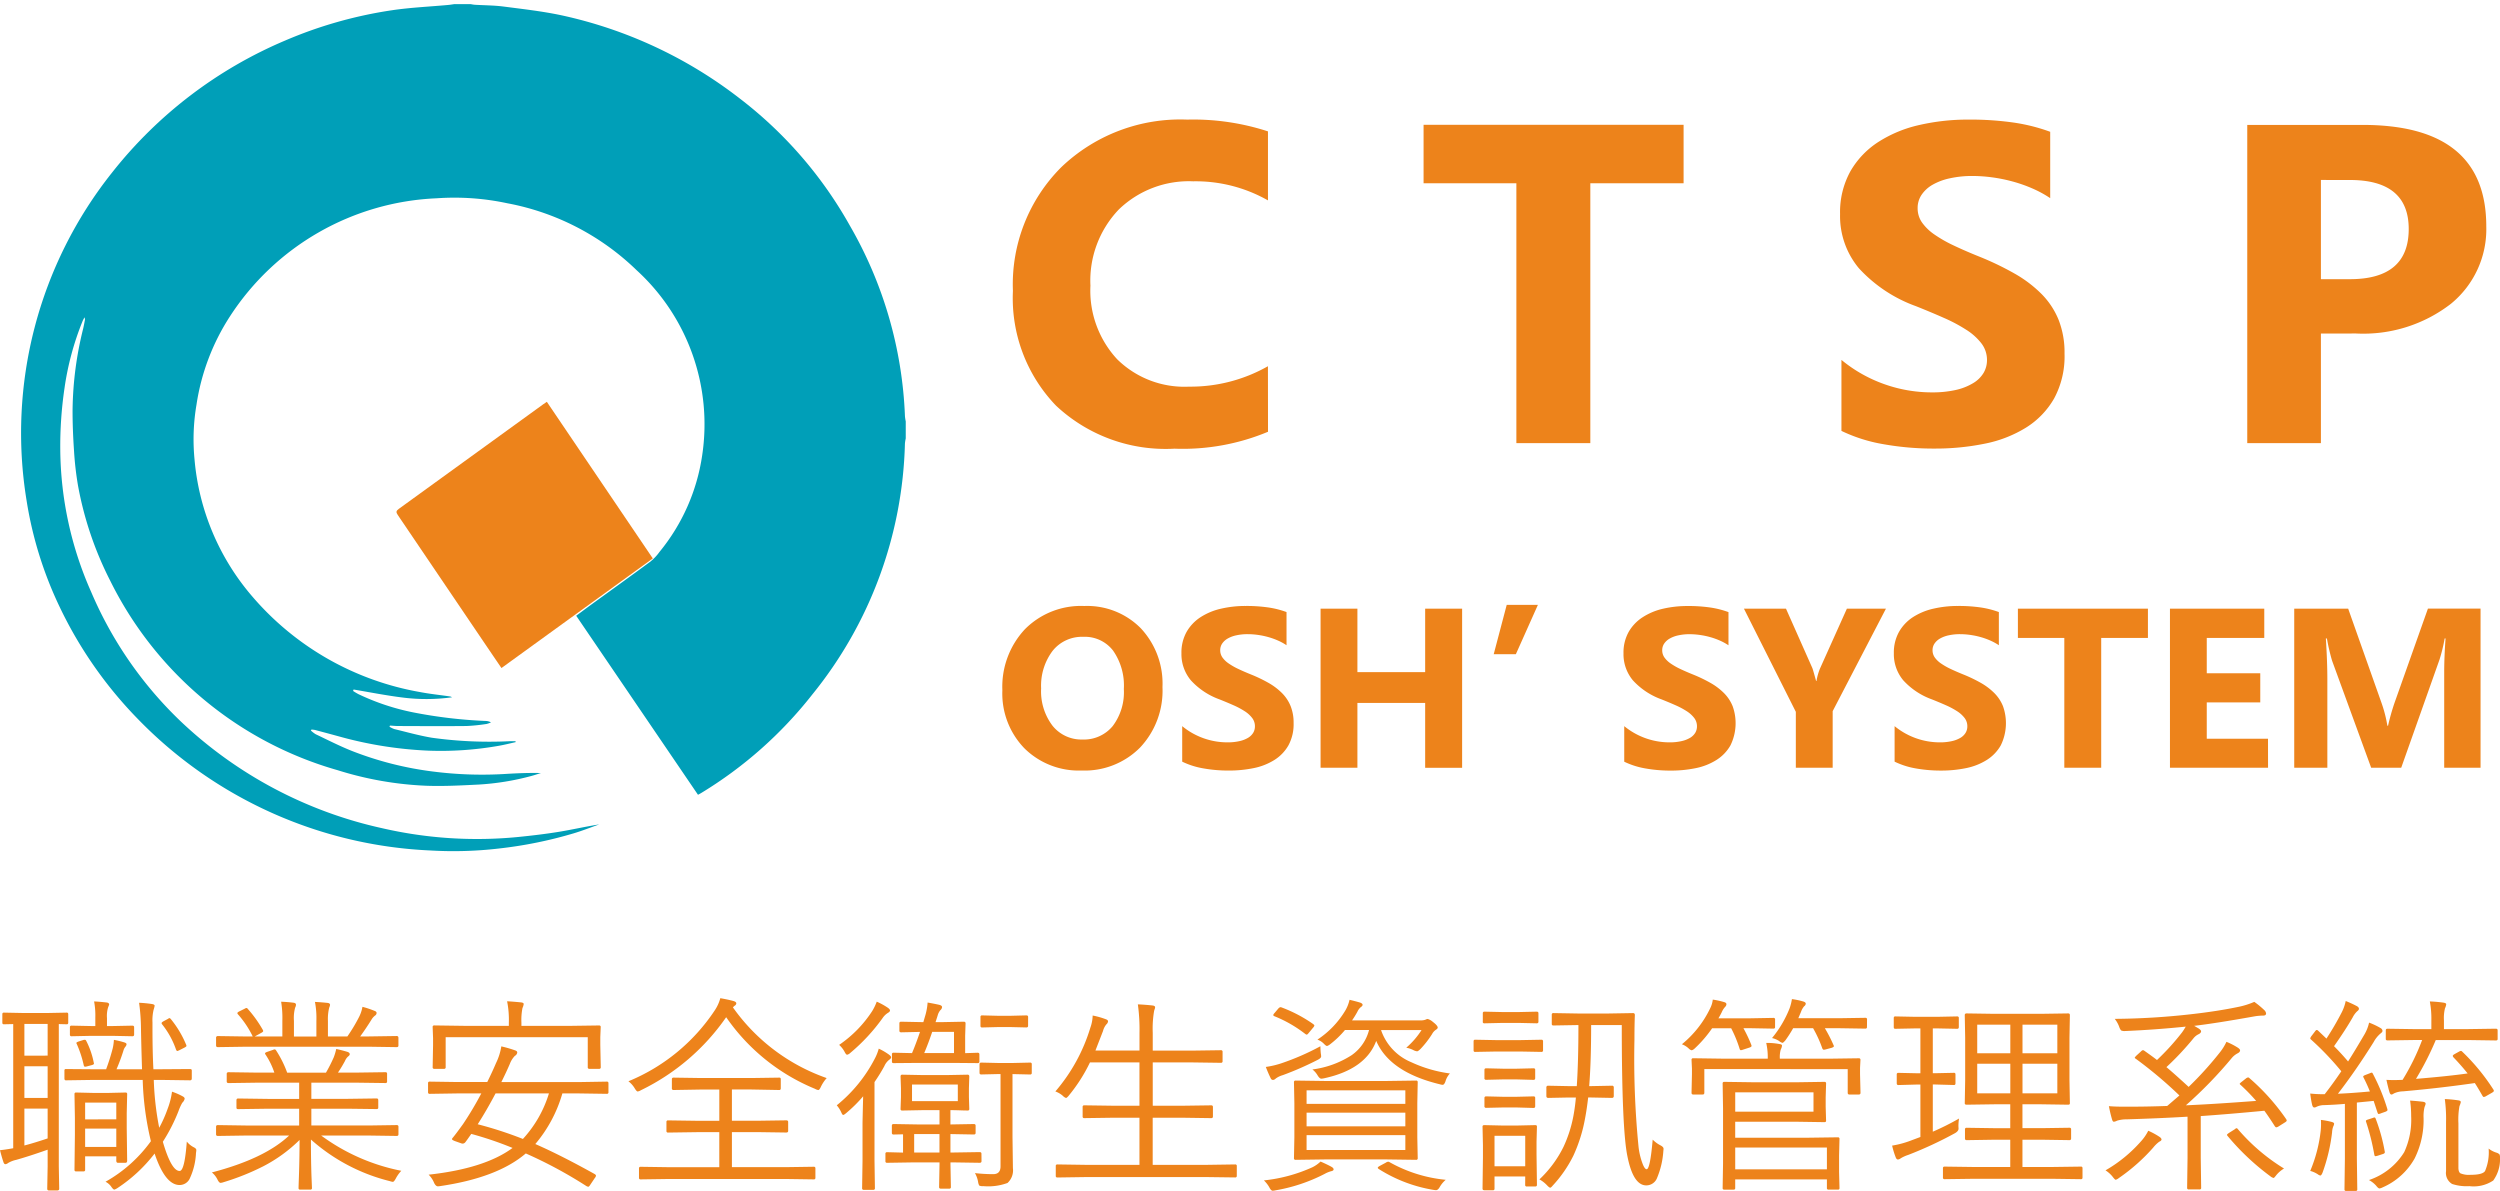 <svg xmlns="http://www.w3.org/2000/svg" xmlns:xlink="http://www.w3.org/1999/xlink" width="238.301" height="113.523" viewBox="0 0 238.301 113.523">
  <defs>
    <clipPath id="clip-path">
      <rect id="Rectangle_67" data-name="Rectangle 67" width="85" height="81.377" transform="translate(0 0)" fill="none"/>
    </clipPath>
  </defs>
  <g id="topic-logo" transform="translate(12581 304)">
    <g id="topic-logo-2" data-name="topic-logo" transform="translate(-13785.742 -462)">
      <path id="Path_306" data-name="Path 306" d="M7.246-14.521q0,.156-.137.156l-.762-.02V-.811l.039,2.119q0,.166-.176.166H5.4q-.156,0-.156-.166L5.283-.811v-1.6Q3.555-1.8,2.3-1.445a2.6,2.6,0,0,0-.781.3.516.516,0,0,1-.264.117q-.127,0-.2-.244Q.908-1.709.742-2.363q.5-.049,1.26-.186V-14.385l-.9.02q-.137,0-.137-.156v-.8q0-.156.137-.156l1.982.039H5.146l1.963-.039q.137,0,.137.156ZM5.283-3.486V-6.328H3.066v3.516Q3.945-3.037,5.283-3.486Zm0-7.891V-14.4H3.066v3.027Zm0,4.033v-3.018H3.066v3.018ZM19.424-2.1a6.412,6.412,0,0,1-.615,2.48,1.069,1.069,0,0,1-.947.576q-1.377,0-2.383-3a14.524,14.524,0,0,1-3.555,3.3,1.242,1.242,0,0,1-.283.137q-.107,0-.3-.283A1.469,1.469,0,0,0,10.8.645a13.452,13.452,0,0,0,4.326-3.867,28.2,28.2,0,0,1-.781-5.84H9.658l-2.637.039q-.137,0-.137-.176v-.762a.121.121,0,0,1,.137-.137l2.637.02h1.2a20.136,20.136,0,0,0,.625-1.982,4.776,4.776,0,0,0,.117-.82,8.565,8.565,0,0,1,1,.244q.205.068.205.176a.472.472,0,0,1-.117.244.991.991,0,0,0-.186.381,18.606,18.606,0,0,1-.654,1.758h2.432q-.078-2.48-.1-3.9A19.037,19.037,0,0,0,14-16.416,11.429,11.429,0,0,1,15.2-16.3q.283.039.283.176a3.337,3.337,0,0,1-.1.381,4.247,4.247,0,0,0-.107,1.191v.508q0,2.3.088,3.965h.7l2.793-.02q.166,0,.166.137V-9.2q0,.176-.166.176l-2.793-.039H15.4A28.146,28.146,0,0,0,15.918-4.5a12.36,12.36,0,0,0,.8-1.8,7.221,7.221,0,0,0,.42-1.641,6.225,6.225,0,0,1,1.006.439q.2.1.2.234a.728.728,0,0,1-.225.381,4.95,4.95,0,0,0-.371.82,16.676,16.676,0,0,1-1.484,2.9q.811,2.783,1.6,2.783.479,0,.684-2.8a2.041,2.041,0,0,0,.674.547q.234.117.234.264A2.433,2.433,0,0,1,19.424-2.1Zm-6.562.723q0,.215-.156.215h-.723q-.156,0-.156-.215v-.4H8.857V-.5A.138.138,0,0,1,8.7-.342H8A.138.138,0,0,1,7.842-.5l.039-3.32V-5.459L7.842-7.705A.138.138,0,0,1,8-7.861l1.641.039h1.426l1.641-.039a.138.138,0,0,1,.156.156L12.822-5.9v1.455Zm-1.035-1.3V-4.424H8.857v1.748Zm0-2.627V-6.9H8.857v1.6Zm1.7-8.076q0,.156-.166.156l-1.914-.039h-2l-1.885.039a.138.138,0,0,1-.156-.156v-.7a.138.138,0,0,1,.156-.156l1.885.039h.381V-15a7.191,7.191,0,0,0-.117-1.543q.469.02,1.191.1.244.029.244.205,0,.01-.1.264a2.778,2.778,0,0,0-.107,1.016v.762h.508l1.914-.039q.166,0,.166.156Zm4.941.918a.536.536,0,0,1,.049.156q0,.059-.156.146l-.479.244a1.213,1.213,0,0,1-.234.1q-.068,0-.127-.137a8.069,8.069,0,0,0-1.338-2.422.19.19,0,0,1-.039-.1q0-.078.2-.186l.4-.215a.4.4,0,0,1,.156-.078q.049,0,.146.117A9.7,9.7,0,0,1,18.467-12.461ZM9.678-10.713a.414.414,0,0,1,.02.1q0,.078-.2.137l-.479.127a.939.939,0,0,1-.176.029q-.088,0-.127-.176a10.4,10.4,0,0,0-.654-1.982.24.24,0,0,1-.039-.107q0-.068.234-.146l.459-.146a1.036,1.036,0,0,1,.117-.01q.088,0,.146.137A7.713,7.713,0,0,1,9.678-10.713ZM38.994-.4a3.352,3.352,0,0,0-.518.723q-.176.332-.293.332A1.4,1.4,0,0,1,37.9.586a17.718,17.718,0,0,1-7.52-3.965q0,2.09.059,3.652.039.947.039.967a.138.138,0,0,1-.156.156h-.967A.138.138,0,0,1,29.2,1.24q0-.078.02-.664.068-1.748.078-3.916A14.249,14.249,0,0,1,25.84-.83,23.1,23.1,0,0,1,22.061.684a1.2,1.2,0,0,1-.293.068q-.137,0-.293-.312a2.038,2.038,0,0,0-.537-.684Q25.957-1.553,28.3-3.76h-4.16l-2.627.039q-.176,0-.176-.156V-4.6q0-.156.176-.156l2.627.039h5.117v-1.6H26.279l-2.842.039q-.156,0-.156-.137v-.7q0-.176.156-.176l2.842.039h2.979V-8.8H25.293l-2.754.039q-.186,0-.186-.156v-.723q0-.156.186-.156l2.754.039h1.6a7.046,7.046,0,0,0-.84-1.719.26.26,0,0,1-.049-.117q0-.068.215-.146l.518-.176a.6.6,0,0,1,.186-.059q.068,0,.137.1a10.436,10.436,0,0,1,1.055,2.119h3.7a14.872,14.872,0,0,0,.742-1.465,5.251,5.251,0,0,0,.234-.791q.5.107,1.064.273.225.078.225.225,0,.107-.176.234a1.229,1.229,0,0,0-.283.42q-.293.547-.664,1.1H34.7l2.783-.039a.138.138,0,0,1,.156.156v.723a.138.138,0,0,1-.156.156L34.7-8.8H30.42v1.543H33.8l2.842-.039q.156,0,.156.176v.7q0,.137-.156.137L33.8-6.318H30.42v1.6h5.5l2.637-.039q.166,0,.166.156v.723q0,.156-.166.156L35.918-3.76H31.357A19.07,19.07,0,0,0,38.994-.4Zm-.273-11.943q0,.156-.166.156l-2.637-.039H24.141l-2.627.039q-.176,0-.176-.156v-.723a.155.155,0,0,1,.176-.176l2.627.039h.693a9.327,9.327,0,0,0-1.416-2.119.175.175,0,0,1-.049-.107q0-.068.166-.156l.547-.273a.334.334,0,0,1,.156-.059.157.157,0,0,1,.117.078A11.535,11.535,0,0,1,25.8-13.818a.23.23,0,0,1,.029.1q0,.068-.156.156l-.654.361h2.637v-1.5a9.482,9.482,0,0,0-.117-1.816q.674.029,1.211.1.205.039.205.186a.629.629,0,0,1-.078.273,3.735,3.735,0,0,0-.117,1.26v1.5H30.9v-1.484a8.157,8.157,0,0,0-.137-1.816q.7.039,1.24.1.2.039.2.186a.943.943,0,0,1-.078.254A4.372,4.372,0,0,0,32-14.707v1.5h1.855a15.651,15.651,0,0,0,1.123-1.875,3.425,3.425,0,0,0,.313-.947,9,9,0,0,1,1.143.381q.205.068.205.205a.307.307,0,0,1-.156.254,1.372,1.372,0,0,0-.342.4q-.518.83-1.064,1.582h.84l2.637-.039q.166,0,.166.176ZM58.74-7.891a.138.138,0,0,1-.156.156l-2.637-.039h-1.6a13.021,13.021,0,0,1-2.578,4.824q2.451,1.074,5.674,2.871.107.078.107.146a.4.4,0,0,1-.107.215l-.459.684q-.1.156-.176.156a.6.6,0,0,1-.225-.1,42.3,42.3,0,0,0-5.723-3.076q-2.7,2.314-8.174,3.115a1.592,1.592,0,0,1-.205.02q-.2,0-.361-.332A2.307,2.307,0,0,0,41.6-.029q5.342-.586,8-2.549a33.552,33.552,0,0,0-3.936-1.338q-.439.635-.557.781a.35.35,0,0,1-.254.146.418.418,0,0,1-.146-.029L44.1-3.232q-.273-.107-.273-.186a.249.249,0,0,1,.078-.137q.322-.391.977-1.3a31.727,31.727,0,0,0,1.738-2.92H44.346L41.7-7.734a.138.138,0,0,1-.156-.156v-.85A.138.138,0,0,1,41.7-8.9l2.646.039h2.842q.469-.947.84-1.816a5.594,5.594,0,0,0,.5-1.582,11.893,11.893,0,0,1,1.318.381q.2.068.2.2a.422.422,0,0,1-.225.322,2.2,2.2,0,0,0-.479.762q-.312.732-.811,1.738h7.422L58.584-8.9a.138.138,0,0,1,.156.156Zm-5.674.117H47.979q-.83,1.572-1.7,2.939a36.77,36.77,0,0,1,4.307,1.4A11.249,11.249,0,0,0,53.066-7.773Zm4.941-2.5a.138.138,0,0,1-.156.156h-.928a.138.138,0,0,1-.156-.156v-2.861H43.223v2.861a.138.138,0,0,1-.156.156h-.928a.138.138,0,0,1-.156-.156l.039-2.119v-.645L41.982-14.1a.138.138,0,0,1,.156-.156l2.8.039h4.307v-.3a8.991,8.991,0,0,0-.166-2.041q.566.029,1.338.107.244.029.244.156a1.293,1.293,0,0,1-.117.381,5.942,5.942,0,0,0-.1,1.4v.3h4.619l2.783-.039a.138.138,0,0,1,.156.156l-.039.947v.762ZM78.467.264a.138.138,0,0,1-.156.156L75.625.381H64.512L61.807.42A.138.138,0,0,1,61.65.264V-.625a.138.138,0,0,1,.156-.156l2.705.039h4.795v-3.34H67.168l-2.744.039a.138.138,0,0,1-.156-.156v-.85a.138.138,0,0,1,.156-.156l2.744.039h2.139V-8.145H67.588L64.951-8.1a.147.147,0,0,1-.166-.166v-.859q0-.156.166-.156l2.637.039h4.775l2.666-.039q.137,0,.137.156v.859q0,.166-.137.166l-2.666-.049H70.508v2.979h2.461l2.715-.039q.186,0,.186.156v.85q0,.156-.186.156l-2.715-.039H70.508v3.34h5.117l2.686-.039a.138.138,0,0,1,.156.156Zm1.074-9.5a3.555,3.555,0,0,0-.557.84q-.137.3-.244.3a.943.943,0,0,1-.312-.117,19.146,19.146,0,0,1-8.467-6.826,21.062,21.062,0,0,1-8.135,6.963.788.788,0,0,1-.3.117q-.1,0-.283-.3a2.4,2.4,0,0,0-.6-.674,18.125,18.125,0,0,0,8.223-6.748,3.939,3.939,0,0,0,.537-1.172q.771.137,1.26.273.264.078.264.225a.288.288,0,0,1-.146.215.884.884,0,0,0-.176.166A18.368,18.368,0,0,0,79.541-9.238ZM94.3-1.318q0,.156-.176.156L91.641-1.2h-.3v.2l.039,2.148a.138.138,0,0,1-.156.156h-.8q-.166,0-.166-.156l.039-2.148v-.2h-2.52l-2.48.039a.138.138,0,0,1-.156-.156v-.7a.138.138,0,0,1,.156-.156l1.523.039V-3.877l-.9.02q-.166,0-.166-.156V-4.7q0-.156.166-.156l2.295.039h2.08V-6.182H88.76l-2.021.039a.138.138,0,0,1-.156-.156l.039-1.123v-.84l-.039-1.123q0-.176.156-.176l2.021.039h2.178l2.041-.039q.156,0,.156.176L93.1-8.262v.84L93.135-6.3a.138.138,0,0,1-.156.156l-.5-.01q-.5-.02-1.143-.029v1.367l2.236-.039q.166,0,.166.156v.684q0,.156-.166.156L91.338-3.9v1.758h.3l2.48-.039q.176,0,.176.156ZM92.041-7.041V-8.623H87.676v1.582Zm-1.748,4.9V-3.9H87.881v1.758ZM94.1-10.8q0,.137-.166.137l-2.334-.02H88.242l-2.324.02q-.156,0-.156-.137v-.7a.138.138,0,0,1,.156-.156l1.758.039q.332-.771.762-2.021l-1.8.039q-.166,0-.166-.156v-.7q0-.156.166-.156l1.943.039h.176l.2-.684a5.845,5.845,0,0,0,.205-1.182q.771.137,1.133.225.244.068.244.215a.432.432,0,0,1-.156.283,1.3,1.3,0,0,0-.264.518l-.2.625h.713l1.982-.039q.166,0,.166.156l-.039,1.182v1.66l1.191-.039q.166,0,.166.156Zm-2.422-.82v-2.021H89.6q-.361,1.074-.762,2.021Zm7.412,1.885a.138.138,0,0,1-.156.156l-1.68-.039v6l.039,2.969A1.626,1.626,0,0,1,96.777.762a5.336,5.336,0,0,1-2.324.3.664.664,0,0,1-.371-.059,1.013,1.013,0,0,1-.107-.342,2.6,2.6,0,0,0-.3-.84,15.556,15.556,0,0,0,1.738.1q.7,0,.7-.742v-8.8h-.176l-1.66.039q-.166,0-.166-.156v-.82q0-.156.166-.156l1.66.039h1.318l1.68-.039a.138.138,0,0,1,.156.156ZM85.684-11.221q0,.117-.186.244a1.528,1.528,0,0,0-.459.6A16.67,16.67,0,0,1,84.1-8.857v7.5l.039,2.617a.138.138,0,0,1-.156.156h-.908a.138.138,0,0,1-.156-.156l.039-2.617V-4.9q0-.2.059-2.6A13.4,13.4,0,0,1,81.4-5.9q-.205.176-.283.176t-.176-.225a2.792,2.792,0,0,0-.439-.693,13.912,13.912,0,0,0,3.623-4.443,4.658,4.658,0,0,0,.381-.957,5.9,5.9,0,0,1,.957.557Q85.684-11.318,85.684-11.221Zm-.107-4.463q0,.117-.186.225a1.7,1.7,0,0,0-.518.5,17.927,17.927,0,0,1-3.1,3.34.586.586,0,0,1-.283.156q-.1,0-.234-.264a2.427,2.427,0,0,0-.527-.674,11.4,11.4,0,0,0,3.145-3.213,4.889,4.889,0,0,0,.439-.908,6.721,6.721,0,0,1,1.035.566Q85.576-15.8,85.576-15.684ZM98.74-14.219q0,.156-.166.156L97.041-14.1H95.9l-1.543.039a.138.138,0,0,1-.156-.156v-.84a.138.138,0,0,1,.156-.156l1.543.039h1.143l1.533-.039q.166,0,.166.156ZM118.633.078a.138.138,0,0,1-.156.156L115.84.2H104.18l-2.646.039a.138.138,0,0,1-.156-.156V-.85a.138.138,0,0,1,.156-.156l2.646.039h5.176V-5.459h-2.461l-2.8.039a.138.138,0,0,1-.156-.156v-.908a.138.138,0,0,1,.156-.156l2.8.039h2.461v-4.131h-4.717a15.517,15.517,0,0,1-2.061,3.213q-.156.176-.225.176a.786.786,0,0,1-.3-.2,2.22,2.22,0,0,0-.713-.42,16.723,16.723,0,0,0,3.34-6.094,3.607,3.607,0,0,0,.215-1.143,7.613,7.613,0,0,1,1.221.342q.244.078.244.215a.432.432,0,0,1-.156.283,1.6,1.6,0,0,0-.322.635q-.713,1.836-.723,1.865h4.2v-1.66a17.506,17.506,0,0,0-.156-2.744q.693.029,1.4.107.244.029.244.176a.531.531,0,0,1-.039.166,1.329,1.329,0,0,0-.059.2,9.857,9.857,0,0,0-.127,2.061v1.7h3.7l2.8-.039a.138.138,0,0,1,.156.156v.889a.138.138,0,0,1-.156.156l-2.8-.039h-3.7V-6.6H113.4l2.793-.039q.166,0,.166.156v.908q0,.156-.166.156L113.4-5.459h-2.783V-.967h5.225l2.637-.039a.138.138,0,0,1,.156.156ZM135.879-1.6a.138.138,0,0,1-.156.156l-2.783-.039h-5.918l-2.783.039a.138.138,0,0,1-.156-.156l.039-2V-6.836l-.039-2.012A.138.138,0,0,1,124.238-9l2.783.039h5.918L135.723-9a.138.138,0,0,1,.156.156l-.039,2.012V-3.6ZM134.7-2.383V-3.8h-9.414v1.416Zm0-2.256v-1.3h-9.414v1.3Zm0-2.139V-8.066h-9.414v1.289Zm4.248-2.9a1.889,1.889,0,0,0-.42.742q-.117.342-.273.342A1.09,1.09,0,0,1,138-8.643Q133.2-9.8,131.924-12.783q-1.006,2.705-4.961,3.564a1.847,1.847,0,0,1-.273.039q-.166,0-.371-.342a1.9,1.9,0,0,0-.479-.537,9.019,9.019,0,0,0,3.75-1.367,4.182,4.182,0,0,0,1.65-2.393h-2.295a8.836,8.836,0,0,1-1.426,1.367.825.825,0,0,1-.283.156q-.1,0-.312-.225a1.624,1.624,0,0,0-.605-.381A8.614,8.614,0,0,0,129-15.713a3.643,3.643,0,0,0,.381-.986q.684.166,1,.264.244.088.244.215,0,.107-.176.225a1.257,1.257,0,0,0-.322.439,8.66,8.66,0,0,1-.508.82h6.445a1.5,1.5,0,0,0,.537-.059.688.688,0,0,1,.225-.078,1.287,1.287,0,0,1,.5.283q.459.352.459.537,0,.1-.156.2a1.109,1.109,0,0,0-.381.42,9.049,9.049,0,0,1-1.084,1.4q-.244.244-.342.244a.965.965,0,0,1-.361-.117,2.414,2.414,0,0,0-.674-.225,7.6,7.6,0,0,0,1.455-1.68h-3.857a5.1,5.1,0,0,0,2.871,3.057A12.646,12.646,0,0,0,138.945-9.678ZM127.861-.537q0,.127-.225.176A2.7,2.7,0,0,0,127-.1a16.073,16.073,0,0,1-4.678,1.563,1.486,1.486,0,0,1-.264.039q-.156,0-.322-.322a2.835,2.835,0,0,0-.518-.664,14.892,14.892,0,0,0,4.639-1.26,3.181,3.181,0,0,0,.762-.537q.664.293,1.035.5Q127.861-.664,127.861-.537Zm10.684,1a2.626,2.626,0,0,0-.566.684q-.166.3-.361.3a1.756,1.756,0,0,1-.254-.029,13.974,13.974,0,0,1-5.205-1.992q-.088-.068-.088-.117,0-.068.215-.186l.557-.3a.451.451,0,0,1,.225-.088.269.269,0,0,1,.137.049A13.555,13.555,0,0,0,138.545.459Zm-11.9-12.041a2.432,2.432,0,0,1,.029.273q0,.166-.332.332a29.963,29.963,0,0,1-3.32,1.455,2.152,2.152,0,0,0-.674.322.414.414,0,0,1-.264.137.238.238,0,0,1-.215-.156q-.234-.469-.469-1.084a8.344,8.344,0,0,0,1.465-.342,23.69,23.69,0,0,0,3.74-1.631Q126.6-12.061,126.641-11.582Zm-.723-2.8q.107.078.107.137a.513.513,0,0,1-.127.205l-.381.459q-.156.2-.225.2a.4.4,0,0,1-.137-.068,12.128,12.128,0,0,0-2.92-1.68q-.127-.049-.127-.117t.127-.205l.322-.381q.137-.166.244-.166a.307.307,0,0,1,.117.029A13.432,13.432,0,0,1,125.918-14.385Zm19.668,2.607h-2.168l-2.08.039q-.137,0-.137-.156v-.85q0-.156.137-.156l2.08.039h2.168l2.08-.039a.138.138,0,0,1,.156.156v.85a.138.138,0,0,1-.156.156Zm-3.506-2.842v-.8a.138.138,0,0,1,.156-.156l1.748.039h1.494l1.738-.039q.166,0,.166.156v.8q0,.156-.166.156l-1.738-.039h-1.494l-1.748.039A.138.138,0,0,1,142.08-14.619Zm.156,5.381v-.781q0-.156.166-.156l1.621.039H145.3l1.621-.039a.138.138,0,0,1,.156.156v.781q0,.166-.156.166L145.3-9.111h-1.279l-1.621.039A.147.147,0,0,1,142.236-9.238Zm0,2.676v-.781q0-.156.166-.156l1.621.039H145.3l1.621-.039a.138.138,0,0,1,.156.156v.781q0,.166-.156.166L145.3-6.436h-1.279L142.4-6.4A.147.147,0,0,1,142.236-6.562Zm3.887,6.7H143.2V1.3a.138.138,0,0,1-.156.156h-.8q-.186,0-.186-.156l.039-2.939v-1.2l-.039-1.777q0-.137.176-.137l1.709.039h1.416l1.729-.039q.156,0,.156.137l-.039,1.436v1.221l.039,2.9q0,.156-.166.156h-.8a.138.138,0,0,1-.156-.156Zm0-.977v-2.9H143.2v2.9Zm4.834-6.553H150.3l-1.982.039q-.176,0-.176-.186v-.8a.155.155,0,0,1,.176-.176l1.982.039h.742q.156-2.344.156-5.82h-.1l-2.285.039a.138.138,0,0,1-.156-.156v-.869a.138.138,0,0,1,.156-.156l2.285.039h3.018l2.285-.039q.176,0,.176.186-.039,1.016-.039,2.354a85.079,85.079,0,0,0,.381,10.107,6.557,6.557,0,0,0,.391,1.7q.205.537.391.537.332,0,.576-2.822a2.952,2.952,0,0,0,.781.566q.254.146.254.3,0,.059-.02.234a7.98,7.98,0,0,1-.625,2.617,1.1,1.1,0,0,1-1,.645q-1.25,0-1.8-2.783-.537-2.6-.537-12.5h-2.92q0,3.535-.186,5.82h.186l1.982-.039a.155.155,0,0,1,.176.176v.8q0,.186-.176.186l-1.982-.039h-.283q-.127,1.113-.293,1.973a14.652,14.652,0,0,1-1.113,3.564,11.984,11.984,0,0,1-1.973,2.861q-.166.2-.234.2-.088,0-.283-.2A2.91,2.91,0,0,0,147.48.42a10.826,10.826,0,0,0,2.295-3.1,12.34,12.34,0,0,0,.947-2.959A17.6,17.6,0,0,0,150.957-7.393ZM176.084,1.24a.138.138,0,0,1-.156.156h-.889a.138.138,0,0,1-.156-.156V.42h-8.74v.84q0,.137-.156.137H165.1q-.156,0-.156-.137l.039-2.354V-6.338l-.039-2.383a.138.138,0,0,1,.156-.156l2.783.039h4.16l2.607-.039a.138.138,0,0,1,.156.156L174.766-7.4v.889l.039,1.338q0,.137-.156.137l-2.607-.039h-5.9v1.523h6.924l2.861-.039a.138.138,0,0,1,.156.156l-.039,1.563v1.6Zm-1.2-1.777v-2.08h-8.74v2.08Zm-1.279-5.5V-7.881h-7.461v1.846Zm4.482-1.8q0,.166-.156.166h-.908q-.156,0-.156-.166v-2.256H163.2v2.256q0,.166-.156.166h-.908q-.156,0-.156-.166l.039-1.777v-.518l-.039-.84a.138.138,0,0,1,.156-.156l2.783.039h4.326a6.217,6.217,0,0,0-.146-1.5,6.4,6.4,0,0,1,1.26.107q.244.029.244.156a.965.965,0,0,1-.117.361,2.571,2.571,0,0,0-.088.879h4.727l2.8-.039a.138.138,0,0,1,.156.156l-.039.762v.6Zm-8.145-6.27a.138.138,0,0,1-.156.156l-2.158-.039h-.7a13.068,13.068,0,0,1,.762,1.621.411.411,0,0,1,.01.068q0,.088-.2.156l-.615.2a.683.683,0,0,1-.2.049q-.088,0-.127-.146a11.576,11.576,0,0,0-.8-1.943h-1.816a11.678,11.678,0,0,1-1.66,1.924.7.7,0,0,1-.283.176.608.608,0,0,1-.293-.176,1.917,1.917,0,0,0-.645-.4,9.964,9.964,0,0,0,2.7-3.437,2.376,2.376,0,0,0,.244-.82,7.64,7.64,0,0,1,1.1.244q.2.059.2.2a.37.37,0,0,1-.117.244,1.765,1.765,0,0,0-.322.5q-.059.127-.166.322t-.156.273h3.086l2.158-.039a.138.138,0,0,1,.156.156Zm8.76,0a.138.138,0,0,1-.156.156l-2.48-.039h-1.377a14.015,14.015,0,0,1,.83,1.621.175.175,0,0,1,.029.088q0,.088-.205.156l-.576.156a.8.8,0,0,1-.176.029q-.088,0-.146-.127a11.5,11.5,0,0,0-.879-1.924h-1.9a11.859,11.859,0,0,1-.752,1.172q-.2.225-.264.225a.824.824,0,0,1-.322-.176,2.144,2.144,0,0,0-.674-.283,10.459,10.459,0,0,0,1.68-2.852,4.792,4.792,0,0,0,.215-.859,6.623,6.623,0,0,1,1.074.225q.244.068.244.215a.341.341,0,0,1-.156.244,1.741,1.741,0,0,0-.3.537q-.2.479-.254.6h3.916l2.48-.039a.138.138,0,0,1,.156.156ZM199.248.244q0,.156-.137.156L196.27.361h-7.324L186.1.4a.138.138,0,0,1-.156-.156V-.645A.138.138,0,0,1,186.1-.8l2.842.039h3.418v-2.6H190.83L188.2-3.32q-.156,0-.156-.166v-.859A.138.138,0,0,1,188.2-4.5l2.627.039h1.533V-6.738H190.83L188.2-6.7q-.176,0-.176-.137l.039-2.207v-4.043l-.039-2.148q0-.166.176-.166l2.627.039h4.434l2.627-.039q.156,0,.156.166l-.039,2.148v4.043l.039,2.207q0,.137-.156.137l-2.627-.039h-1.738v2.275h1.865l2.617-.039a.138.138,0,0,1,.156.156v.859q0,.166-.156.166l-2.617-.039h-1.865v2.6h2.744L199.111-.8q.137,0,.137.156Zm-2.4-8.027v-2.822h-3.32v2.822Zm0-3.818v-2.725h-3.32V-11.6Zm-4.482,3.818v-2.822h-3.154v2.822Zm0-3.818v-2.725h-3.154V-11.6ZM187.48-5.381a4.314,4.314,0,0,0-.059.762q.01.146.01.205,0,.225-.322.42a37.177,37.177,0,0,1-4.473,2.08,3.4,3.4,0,0,0-.713.322.516.516,0,0,1-.264.117q-.127,0-.205-.176A8.041,8.041,0,0,1,181.1-2.8a9.146,9.146,0,0,0,1.836-.5l.859-.322v-5h-.322l-1.777.049q-.156,0-.156-.166v-.84a.138.138,0,0,1,.156-.156l1.777.039h.322v-4.277h-.459l-1.943.039q-.137,0-.137-.166v-.859q0-.156.137-.156l1.943.039h2.041l1.924-.039a.138.138,0,0,1,.156.156v.859q0,.166-.156.166l-1.924-.039h-.4V-9.7h.225l1.8-.039q.137,0,.137.156v.84q0,.166-.137.166l-1.8-.049h-.225v4.5A24.984,24.984,0,0,0,187.48-5.381Zm31.182.059a.315.315,0,0,1,.049.137q0,.068-.156.166l-.635.4a.547.547,0,0,1-.205.078q-.068,0-.156-.137-.547-.859-.977-1.445-3.486.332-6.064.508v3.994l.039,2.842a.138.138,0,0,1-.156.156h-1.025a.138.138,0,0,1-.156-.156l.039-2.842V-5.557q-2.6.156-5.82.254a3.029,3.029,0,0,0-.9.127.815.815,0,0,1-.3.1q-.117,0-.176-.225-.166-.557-.3-1.26.6.049,1.318.049h.742q1.65,0,3.5-.068l1.162-1a40.566,40.566,0,0,0-4.17-3.506q-.088-.049-.088-.088t.137-.186l.459-.42q.117-.117.186-.117a.241.241,0,0,1,.137.059q.9.635,1.2.879a22.837,22.837,0,0,0,2.4-2.646q.186-.264.342-.537-2.93.3-5.781.42a.758.758,0,0,1-.381-.059.984.984,0,0,1-.166-.3,2.752,2.752,0,0,0-.439-.8,68.718,68.718,0,0,0,7.246-.439q2.529-.283,4.58-.713a7.464,7.464,0,0,0,1.475-.469,8.083,8.083,0,0,1,.947.781.517.517,0,0,1,.176.322q0,.205-.283.205a5.294,5.294,0,0,0-.84.078q-3.711.664-5.732.9.088.049.234.137t.2.117q.225.156.225.264,0,.166-.244.283a1.375,1.375,0,0,0-.459.361,27.2,27.2,0,0,1-2.6,2.773q.752.625,2.119,1.885a32.955,32.955,0,0,0,2.939-3.242,5.154,5.154,0,0,0,.664-1.055,6.642,6.642,0,0,1,1.084.557q.215.146.215.254,0,.176-.264.3a1.892,1.892,0,0,0-.5.4A40.591,40.591,0,0,1,209.1-6.641q2.559-.107,6.7-.42A18.133,18.133,0,0,0,214.3-8.6q-.068-.059-.068-.088,0-.049.205-.205l.381-.3a.452.452,0,0,1,.215-.107.222.222,0,0,1,.127.068A20.627,20.627,0,0,1,218.662-5.322ZM206.777-3.379q0,.107-.225.215a3.212,3.212,0,0,0-.576.566A17.856,17.856,0,0,1,202.7.3a.825.825,0,0,1-.283.156q-.078,0-.293-.283a2.778,2.778,0,0,0-.684-.615A13.358,13.358,0,0,0,204.814-3.2a4.345,4.345,0,0,0,.7-1.016,6.74,6.74,0,0,1,1.035.557Q206.777-3.516,206.777-3.379Zm11.68,2.764a2.759,2.759,0,0,0-.742.635q-.2.264-.254.264a.749.749,0,0,1-.3-.156,23.209,23.209,0,0,1-4.1-3.867.147.147,0,0,1-.039-.088q0-.059.215-.2l.527-.332a.352.352,0,0,1,.166-.1q.059,0,.127.088A18.487,18.487,0,0,0,218.457-.615ZM228.3-6.3a.539.539,0,0,1,.02.107q0,.078-.176.156l-.439.156a.886.886,0,0,1-.225.068q-.068,0-.117-.146L227-7.061l-1.6.156v5.361l.039,2.92q0,.146-.156.146h-.908q-.156,0-.156-.146l.039-2.92V-6.777q-1.016.088-1.963.117a1.711,1.711,0,0,0-.752.166.393.393,0,0,1-.205.059q-.137,0-.2-.244-.1-.41-.186-1.084A11.39,11.39,0,0,0,222.1-7.7h.234q.82-1.055,1.582-2.187a27.313,27.313,0,0,0-2.881-3.018q-.078-.068-.078-.117a.64.64,0,0,1,.117-.225l.322-.42q.107-.156.186-.156a.249.249,0,0,1,.137.078L222.5-13a27.678,27.678,0,0,0,1.455-2.5,4.166,4.166,0,0,0,.381-1.084,11.375,11.375,0,0,1,1.045.479q.215.117.215.264,0,.117-.176.244a2.157,2.157,0,0,0-.42.576q-.684,1.191-1.777,2.744.674.674,1.338,1.455.6-.937,1.563-2.578a3.839,3.839,0,0,0,.439-1.123,6.743,6.743,0,0,1,1.094.518.343.343,0,0,1,.186.264q0,.117-.176.244a2.817,2.817,0,0,0-.664.82q-1.689,2.705-3.408,4.932,1.25-.049,3.047-.215-.264-.664-.6-1.318a.24.24,0,0,1-.039-.107q0-.059.176-.137l.459-.176a.636.636,0,0,1,.176-.059q.059,0,.107.1A18.872,18.872,0,0,1,228.3-6.3Zm10.518-6.66q0,.137-.166.137l-2.676-.039H232.92a27.988,27.988,0,0,1-1.885,3.7q3.174-.264,4.922-.518-.635-.791-1.338-1.523a.289.289,0,0,1-.078-.146q0-.078.176-.176l.42-.234a.573.573,0,0,1,.176-.068.191.191,0,0,1,.127.068A19.623,19.623,0,0,1,238.4-8.164a.333.333,0,0,1,.059.146q0,.068-.176.176l-.527.3a.668.668,0,0,1-.254.107q-.059,0-.127-.107-.479-.84-.732-1.221-3.311.479-6.846.791a2.13,2.13,0,0,0-.879.205.473.473,0,0,1-.215.1q-.117,0-.186-.2-.137-.449-.3-1.2.352.02.7.02.312,0,.84-.02a21.651,21.651,0,0,0,1.865-3.8h-.645l-2.656.039q-.166,0-.166-.137v-.82q0-.156.166-.156l2.656.039H232.5v-.84a8.8,8.8,0,0,0-.146-1.8,11.922,11.922,0,0,1,1.318.117q.244.039.244.156a1.293,1.293,0,0,1-.117.381,3.856,3.856,0,0,0-.1,1.143v.84h2.275l2.676-.039q.166,0,.166.156Zm.225,11.318A3.449,3.449,0,0,1,238.4.527a3.361,3.361,0,0,1-2.275.537,4.451,4.451,0,0,1-1.641-.205A1.217,1.217,0,0,1,233.9-.361V-5.02a14.228,14.228,0,0,0-.117-2.217,11.328,11.328,0,0,1,1.24.117q.283.029.283.176a1.9,1.9,0,0,1-.127.381,7.261,7.261,0,0,0-.1,1.641V-.7q0,.43.205.547a2.106,2.106,0,0,0,.957.137q1.143,0,1.377-.361a4.556,4.556,0,0,0,.342-2.139,2.292,2.292,0,0,0,.723.381.686.686,0,0,1,.313.176A.694.694,0,0,1,239.043-1.641ZM231.953-6.8a.6.6,0,0,1-.049.186,1.445,1.445,0,0,0-.068.2,3.807,3.807,0,0,0-.078.977,8.224,8.224,0,0,1-.85,3.857,6.435,6.435,0,0,1-3.057,2.764,1.016,1.016,0,0,1-.293.1q-.117,0-.322-.264a2.514,2.514,0,0,0-.684-.537,6.307,6.307,0,0,0,3.359-2.656,7.346,7.346,0,0,0,.664-3.418,10.945,10.945,0,0,0-.1-1.5q.5.029,1.133.1Q231.953-6.963,231.953-6.8Zm-8.721,1.914a.666.666,0,0,1-.078.244,1.836,1.836,0,0,0-.117.576,17.042,17.042,0,0,1-.9,3.818q-.117.3-.225.3a.6.6,0,0,1-.234-.117,2.486,2.486,0,0,0-.723-.322,13.764,13.764,0,0,0,1-3.857q.029-.312.029-.576,0-.205-.01-.43a7.464,7.464,0,0,1,1,.186Q223.232-5,223.232-4.883Zm4.824,2.646a.287.287,0,0,1,.01.068q0,.127-.225.186l-.449.146a1.168,1.168,0,0,1-.225.049q-.078,0-.107-.156a21.782,21.782,0,0,0-.781-3.115.31.31,0,0,1-.02-.088q0-.078.2-.137l.479-.156a.444.444,0,0,1,.146-.039q.068,0,.117.137A16.844,16.844,0,0,1,228.057-2.236Z" transform="translate(1204 270)" fill="#ed831b"/>
    </g>
    <g id="logo" transform="translate(-12647 -318.571)">
      <path id="Path_99" data-name="Path 99" d="M-19.274,9.828a21.065,21.065,0,0,1-8.914,1.612,15.266,15.266,0,0,1-11.291-4.1A14.771,14.771,0,0,1-43.589-3.6a15.785,15.785,0,0,1,4.62-11.8,16.41,16.41,0,0,1,11.991-4.527,23,23,0,0,1,7.7,1.122v6.579a13.934,13.934,0,0,0-7.131-1.819,9.606,9.606,0,0,0-7.082,2.68A9.809,9.809,0,0,0-36.2-4.1a9.616,9.616,0,0,0,2.544,7.012A9.123,9.123,0,0,0-26.8,5.527,14.924,14.924,0,0,0-19.281,3.58ZM20.34-13.859H11.449v24.77H4.4v-24.77H-4.445v-5.57H20.34ZM35.386,9.747V2.978A13.462,13.462,0,0,0,39.5,5.3a13.539,13.539,0,0,0,4.478.774,10.2,10.2,0,0,0,2.315-.232,5.511,5.511,0,0,0,1.654-.654,2.853,2.853,0,0,0,.989-.973A2.376,2.376,0,0,0,49.259,3a2.582,2.582,0,0,0-.522-1.586A5.559,5.559,0,0,0,47.306.121a15.013,15.013,0,0,0-2.142-1.142q-1.239-.549-2.675-1.122A13.669,13.669,0,0,1,37.05-5.757a7.754,7.754,0,0,1-1.794-5.161,8.039,8.039,0,0,1,.978-4.072,8.174,8.174,0,0,1,2.661-2.8,12.12,12.12,0,0,1,3.906-1.62,20.588,20.588,0,0,1,4.7-.518,29.021,29.021,0,0,1,4.316.286,17.356,17.356,0,0,1,3.468.877v6.325a10.573,10.573,0,0,0-1.706-.928,13.766,13.766,0,0,0-1.908-.667,14.866,14.866,0,0,0-1.947-.391,14.15,14.15,0,0,0-1.837-.127,9.838,9.838,0,0,0-2.174.223,5.672,5.672,0,0,0-1.652.619,3.157,3.157,0,0,0-1.043.962,2.235,2.235,0,0,0-.369,1.258,2.357,2.357,0,0,0,.413,1.365,4.677,4.677,0,0,0,1.174,1.142A12.544,12.544,0,0,0,46.08-7.931q1.088.518,2.457,1.068A27.7,27.7,0,0,1,51.9-5.245a11.9,11.9,0,0,1,2.554,1.935A7.52,7.52,0,0,1,56.086-.84a8.5,8.5,0,0,1,.565,3.226,8.448,8.448,0,0,1-.989,4.262,7.905,7.905,0,0,1-2.684,2.785,11.833,11.833,0,0,1-3.946,1.533,23.421,23.421,0,0,1-4.75.464,27.134,27.134,0,0,1-4.882-.415,15.026,15.026,0,0,1-4.012-1.269ZM81.089.464V10.911H74.068V-19.421h11q11.784,0,11.784,9.667a9.175,9.175,0,0,1-3.381,7.392A13.644,13.644,0,0,1,84.438.461Zm0-14.638v9.458H83.85q5.609,0,5.609-4.781,0-4.674-5.609-4.674ZM-37.038,42.118A7.364,7.364,0,0,1-42.495,40a7.5,7.5,0,0,1-2.1-5.525,8.026,8.026,0,0,1,2.142-5.817,7.522,7.522,0,0,1,5.674-2.222A7.178,7.178,0,0,1-31.4,28.559a7.711,7.711,0,0,1,2.067,5.605,7.9,7.9,0,0,1-2.136,5.765,7.438,7.438,0,0,1-5.572,2.189Zm.159-12.744a3.574,3.574,0,0,0-2.936,1.349A5.515,5.515,0,0,0-40.9,34.293a5.413,5.413,0,0,0,1.088,3.558,3.521,3.521,0,0,0,2.848,1.312,3.559,3.559,0,0,0,2.882-1.275,5.353,5.353,0,0,0,1.066-3.538,5.8,5.8,0,0,0-1.032-3.67,3.4,3.4,0,0,0-2.834-1.306Zm9.426,11.9V37.888A6.726,6.726,0,0,0-25.4,39.047a6.769,6.769,0,0,0,2.239.387A5.1,5.1,0,0,0-22,39.318,2.755,2.755,0,0,0-21.175,39a1.426,1.426,0,0,0,.495-.486,1.189,1.189,0,0,0,.159-.608,1.291,1.291,0,0,0-.261-.794,2.778,2.778,0,0,0-.712-.645,7.508,7.508,0,0,0-1.07-.571q-.62-.275-1.337-.56a6.833,6.833,0,0,1-2.724-1.813,3.88,3.88,0,0,1-.9-2.581,4.02,4.02,0,0,1,.49-2.036A4.088,4.088,0,0,1-25.7,27.5a6.061,6.061,0,0,1,1.951-.809,10.286,10.286,0,0,1,2.349-.258,14.511,14.511,0,0,1,2.158.142,8.677,8.677,0,0,1,1.733.439v3.162a5.291,5.291,0,0,0-.854-.464,6.884,6.884,0,0,0-.954-.333,7.434,7.434,0,0,0-.973-.195,7.074,7.074,0,0,0-.919-.063,4.918,4.918,0,0,0-1.088.111,2.835,2.835,0,0,0-.827.309,1.573,1.573,0,0,0-.522.481,1.118,1.118,0,0,0-.184.63,1.179,1.179,0,0,0,.207.682,2.338,2.338,0,0,0,.587.571,6.27,6.27,0,0,0,.924.529q.544.258,1.228.534a13.85,13.85,0,0,1,1.679.809,5.952,5.952,0,0,1,1.272.967,3.76,3.76,0,0,1,.816,1.238,4.248,4.248,0,0,1,.283,1.612,4.223,4.223,0,0,1-.495,2.13,3.953,3.953,0,0,1-1.342,1.392,5.916,5.916,0,0,1-1.974.774,11.709,11.709,0,0,1-2.376.232,13.565,13.565,0,0,1-2.441-.212,7.512,7.512,0,0,1-2-.641Zm26.682.582H-4.294V35.678h-6.458v6.176h-3.511V26.692h3.511v6.049h6.458V26.692H-.771ZM6.452,26.328l-2.1,4.7H2.241l1.239-4.7Zm8.23,14.944V37.888a6.795,6.795,0,0,0,4.294,1.546,5.1,5.1,0,0,0,1.158-.116A2.755,2.755,0,0,0,20.961,39a1.426,1.426,0,0,0,.495-.486,1.189,1.189,0,0,0,.159-.608,1.291,1.291,0,0,0-.261-.794,2.778,2.778,0,0,0-.712-.645,7.507,7.507,0,0,0-1.07-.571q-.62-.275-1.337-.56a6.834,6.834,0,0,1-2.723-1.809,3.88,3.88,0,0,1-.9-2.581,4.02,4.02,0,0,1,.49-2.036,4.088,4.088,0,0,1,1.331-1.4,6.06,6.06,0,0,1,1.945-.814,10.286,10.286,0,0,1,2.349-.258,14.511,14.511,0,0,1,2.158.142,8.677,8.677,0,0,1,1.733.439v3.162a5.291,5.291,0,0,0-.854-.464,6.884,6.884,0,0,0-.954-.333,7.434,7.434,0,0,0-.973-.195,7.075,7.075,0,0,0-.914-.065,4.918,4.918,0,0,0-1.088.111,2.835,2.835,0,0,0-.827.309,1.573,1.573,0,0,0-.522.481,1.117,1.117,0,0,0-.184.63,1.179,1.179,0,0,0,.207.682,2.339,2.339,0,0,0,.587.571,6.27,6.27,0,0,0,.924.529q.544.258,1.228.534a13.848,13.848,0,0,1,1.679.809,5.952,5.952,0,0,1,1.272.967,3.76,3.76,0,0,1,.816,1.238,4.791,4.791,0,0,1-.212,3.743,3.953,3.953,0,0,1-1.342,1.392,5.916,5.916,0,0,1-1.974.774,11.71,11.71,0,0,1-2.376.232,13.566,13.566,0,0,1-2.441-.212,7.512,7.512,0,0,1-1.994-.639Zm24.944-14.58L34.55,36.46v5.393H31.038v-5.33l-4.946-9.832H30.1l2.511,5.658q.065.155.359,1.238h.037a5.393,5.393,0,0,1,.337-1.194l2.56-5.7Zm.827,14.585V37.888a6.795,6.795,0,0,0,4.294,1.546,5.1,5.1,0,0,0,1.158-.116A2.755,2.755,0,0,0,46.732,39a1.426,1.426,0,0,0,.495-.486,1.189,1.189,0,0,0,.159-.608,1.291,1.291,0,0,0-.261-.794,2.778,2.778,0,0,0-.712-.645,7.507,7.507,0,0,0-1.07-.571q-.62-.275-1.337-.56a6.833,6.833,0,0,1-2.724-1.813,3.88,3.88,0,0,1-.9-2.581,4.02,4.02,0,0,1,.49-2.036A4.088,4.088,0,0,1,42.2,27.5a6.061,6.061,0,0,1,1.951-.809,10.286,10.286,0,0,1,2.349-.258,14.511,14.511,0,0,1,2.158.142,8.677,8.677,0,0,1,1.733.439v3.162a5.291,5.291,0,0,0-.854-.464,6.884,6.884,0,0,0-.954-.333,7.432,7.432,0,0,0-.973-.195,7.075,7.075,0,0,0-.919-.063,4.918,4.918,0,0,0-1.088.111,2.835,2.835,0,0,0-.827.309,1.573,1.573,0,0,0-.522.481,1.117,1.117,0,0,0-.184.63,1.179,1.179,0,0,0,.207.682,2.339,2.339,0,0,0,.587.571,6.271,6.271,0,0,0,.924.529q.544.258,1.228.534a13.849,13.849,0,0,1,1.679.809,5.952,5.952,0,0,1,1.272.967,3.76,3.76,0,0,1,.816,1.238,4.8,4.8,0,0,1-.212,3.744,3.952,3.952,0,0,1-1.342,1.392,5.916,5.916,0,0,1-1.974.774,11.709,11.709,0,0,1-2.376.232,13.566,13.566,0,0,1-2.441-.212,7.511,7.511,0,0,1-1.989-.642ZM64.6,29.477H60.146V41.854H56.63V29.477H52.206V26.692H64.6Zm11.45,12.377H66.7V26.692h8.99v2.785H70.208v3.374h5.1v2.771h-5.1v3.469h5.838Zm20.256,0H92.841V32.78q0-1.47.13-3.249h-.086a15.611,15.611,0,0,1-.49,2.011L88.743,41.854H85.88L82.151,31.643a19.4,19.4,0,0,1-.49-2.115h-.1q.142,2.242.142,3.934v8.392H78.546V26.692h5.142l3.181,8.991a12.376,12.376,0,0,1,.555,2.166h.065a21.364,21.364,0,0,1,.62-2.189l3.181-8.974h5.016Z" transform="translate(206.141 45.899)" fill="#ed831b"/>
      <g id="Group_85" data-name="Group 85" transform="translate(68 14.571)">
        <g id="Group_85-2" data-name="Group 85" transform="translate(0 0)" clip-path="url(#clip-path)">
          <path id="Path_97" data-name="Path 97" d="M274.4,317.909c-.526-.773-1.018-1.494-1.506-2.217q-4.186-6.188-8.375-12.372c-.175-.259-.178-.387.1-.585q6.891-4.976,13.766-9.97c.1-.073.207-.142.342-.233l10.1,14.928L274.4,317.909" transform="translate(-228.602 -254.231)" fill="#ed831b"/>
          <path id="Path_98" data-name="Path 98" d="M84.335,41.4a3.731,3.731,0,0,0-.078.493,39.506,39.506,0,0,1-8.834,23.919A39.461,39.461,0,0,1,64.832,75.2c-.087.053-.178.1-.3.166L52.923,58.3c.433-.32.854-.635,1.272-.944,1.942-1.408,3.891-2.806,5.819-4.231a4.874,4.874,0,0,0,.86-.923,18.787,18.787,0,0,0,4.06-9.213,19.885,19.885,0,0,0-6.256-17.629,24.054,24.054,0,0,0-12.322-6.378,24.059,24.059,0,0,0-6.735-.474,24.729,24.729,0,0,0-19.71,11.267,21.223,21.223,0,0,0-3.181,8.4,19.645,19.645,0,0,0-.194,5.16A23.061,23.061,0,0,0,22.1,56.524a27.234,27.234,0,0,0,15.952,9.053c.926.178,1.869.274,2.8.41a.559.559,0,0,1,.235.085,17.859,17.859,0,0,1-4.734.021c-1.559-.195-3.1-.5-4.652-.761l-.046.137a5.733,5.733,0,0,0,.5.3,22.185,22.185,0,0,0,5.248,1.746,45.438,45.438,0,0,0,6.918.815,1.1,1.1,0,0,1,.477.134,2.055,2.055,0,0,1-.423.152,17.538,17.538,0,0,1-1.908.195c-2.168.023-4.335.009-6.5,0-.262,0-.525-.027-.8-.041l-.041.108a2.282,2.282,0,0,0,.46.225c1.188.286,2.368.621,3.572.824a39.648,39.648,0,0,0,7.424.333h.553l.016.088c-.525.116-1.046.251-1.576.343a31.8,31.8,0,0,1-6.741.469,37.645,37.645,0,0,1-8.522-1.357c-.752-.207-1.506-.407-2.261-.609a2.716,2.716,0,0,0-.364-.046l-.054.093a2.671,2.671,0,0,0,.463.356c1.151.547,2.288,1.13,3.473,1.6a32.051,32.051,0,0,0,7.67,1.949,36.9,36.9,0,0,0,7.042.228c1.083-.064,2.169-.108,3.273-.081-.318.1-.622.207-.938.289a24.659,24.659,0,0,1-5,.81c-1.659.082-3.325.174-4.982.113a32.6,32.6,0,0,1-8.457-1.484A34.809,34.809,0,0,1,8.5,54.953a32.847,32.847,0,0,1-3.068-9.074,30.5,30.5,0,0,1-.377-3.3c-.089-1.319-.145-2.643-.138-3.959a33.4,33.4,0,0,1,1.007-7.68c.07-.294.122-.591.178-.888a1.385,1.385,0,0,0-.051-.2c-.092.184-.159.3-.2.413a27.094,27.094,0,0,0-1.7,6.319,38.038,38.038,0,0,0-.407,5.9A34.036,34.036,0,0,0,6.688,56.029a37.2,37.2,0,0,0,8.559,12.36,40.612,40.612,0,0,0,19.166,10.16,40.218,40.218,0,0,0,12.958.842c1.3-.131,2.6-.283,3.89-.493s2.557-.505,3.858-.708c-.816.286-1.622.609-2.449.854a40.488,40.488,0,0,1-7.156,1.448,37.379,37.379,0,0,1-6.52.181A41.393,41.393,0,0,1,11.14,68.142,39.733,39.733,0,0,1,3.665,57.416,36.675,36.675,0,0,1,.538,47.351,39.867,39.867,0,0,1,8.711,16.019,41.659,41.659,0,0,1,25.166,3.477,41.122,41.122,0,0,1,35.355.585c1.784-.266,3.607-.343,5.4-.509.183-.017.366-.05.547-.076h1.547c.137.021.274.053.412.061.91.055,1.829.052,2.731.169,1.851.241,3.713.448,5.53.836a42.368,42.368,0,0,1,16.953,7.9A39.628,39.628,0,0,1,79,21.1a39.289,39.289,0,0,1,5.259,18.178,4.106,4.106,0,0,0,.076.493Z" transform="translate(0.001 0.393)" fill="#009fb8"/>
        </g>
      </g>
    </g>
  </g>
</svg>
